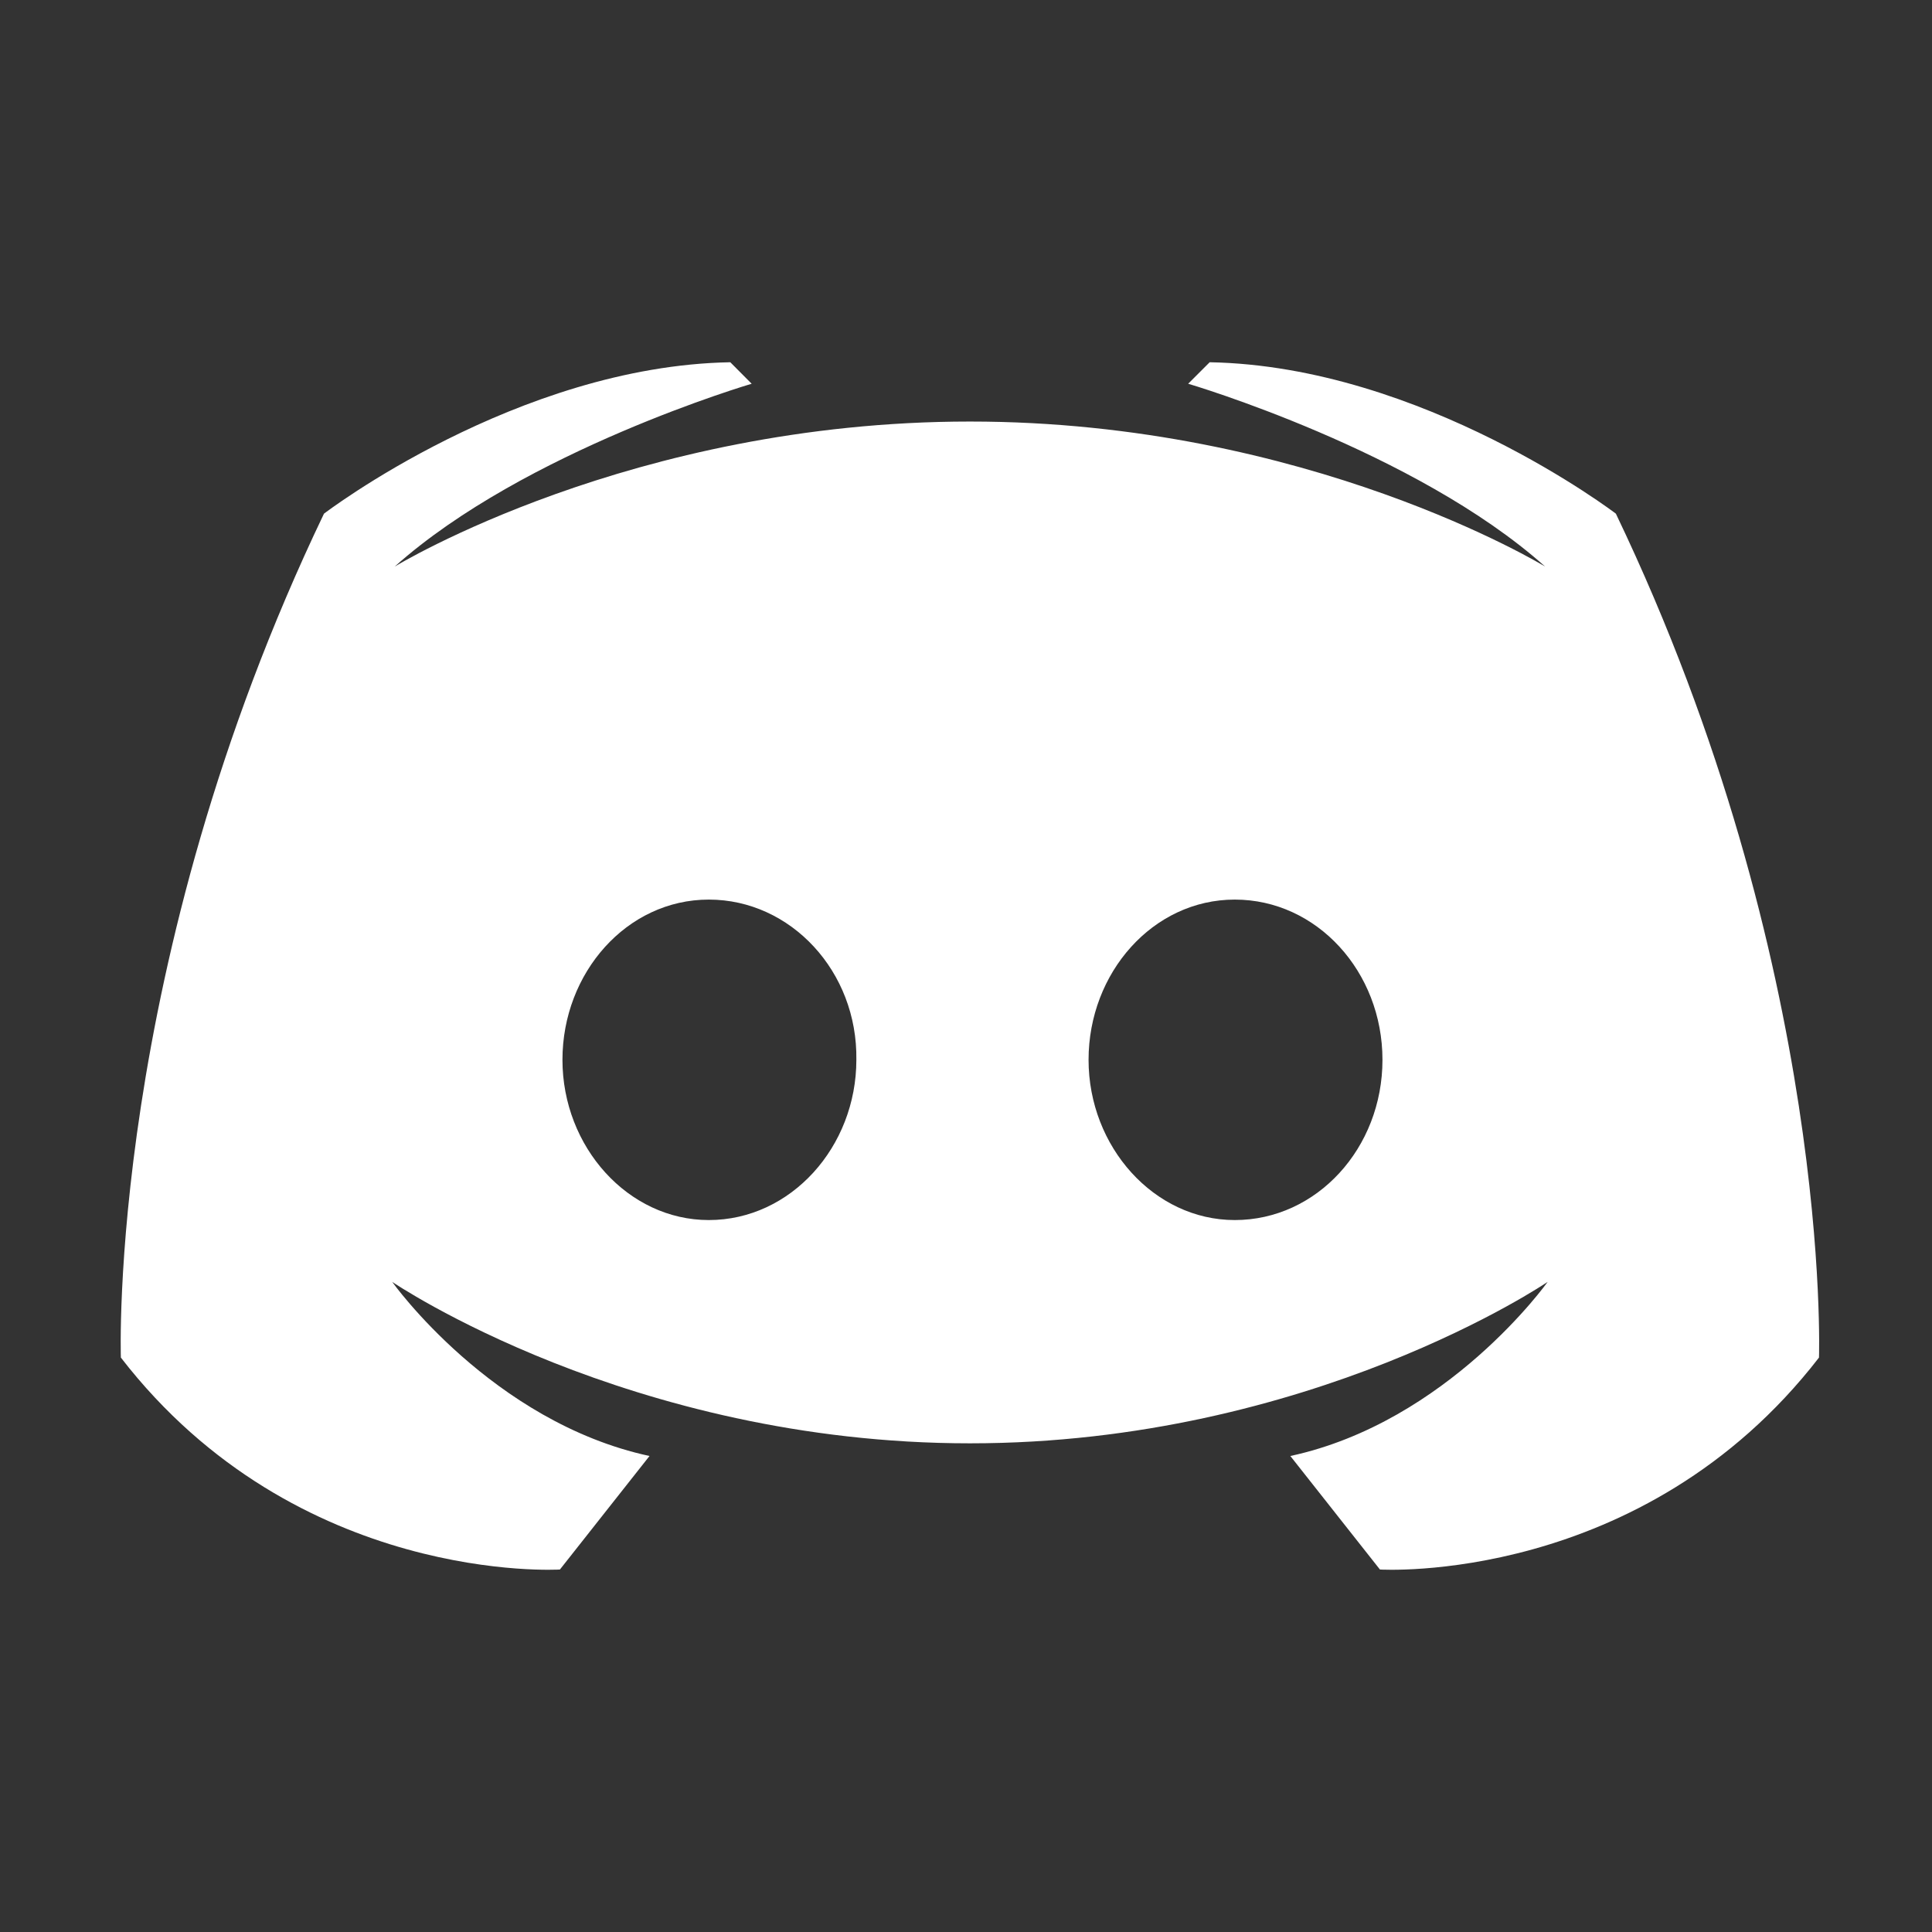 <svg width="16" height="16" viewBox="0 0 16 16" fill="none" xmlns="http://www.w3.org/2000/svg">
<rect x="0" y="0" width="16" height="16" fill="#333333" stroke="none"/>
<path d="M10.018 3L9.84 3.178C9.84 3.178 11.72 3.731 12.796 4.692C12.796 4.692 10.832 3.491 8.033 3.491C5.233 3.491 3.269 4.692 3.269 4.692C4.344 3.731 6.225 3.178 6.225 3.178L6.048 3C4.282 3.031 2.683 4.254 2.683 4.254C0.886 8.004 1.001 11.243 1.001 11.243C2.464 13.134 4.637 12.998 4.637 12.998L5.379 12.058C4.073 11.776 3.248 10.616 3.248 10.616C3.248 10.616 5.212 11.953 8.033 11.953C10.853 11.953 12.817 10.616 12.817 10.616C12.817 10.616 11.992 11.776 10.686 12.058L11.428 12.998C11.428 12.998 13.601 13.134 15.064 11.243C15.064 11.243 15.178 8.004 13.382 4.254C13.382 4.254 11.783 3.032 10.018 3L10.018 3ZM5.87 10.104C5.201 10.104 4.658 9.498 4.658 8.777C4.658 8.056 5.191 7.45 5.87 7.45C6.549 7.45 7.103 8.046 7.092 8.777C7.092 9.498 6.549 10.104 5.87 10.104ZM10.226 10.104C9.558 10.104 9.015 9.498 9.015 8.777C9.015 8.056 9.548 7.45 10.226 7.45C10.905 7.45 11.449 8.046 11.449 8.777C11.449 9.508 10.905 10.104 10.226 10.104Z" fill="white"/>
</svg>
